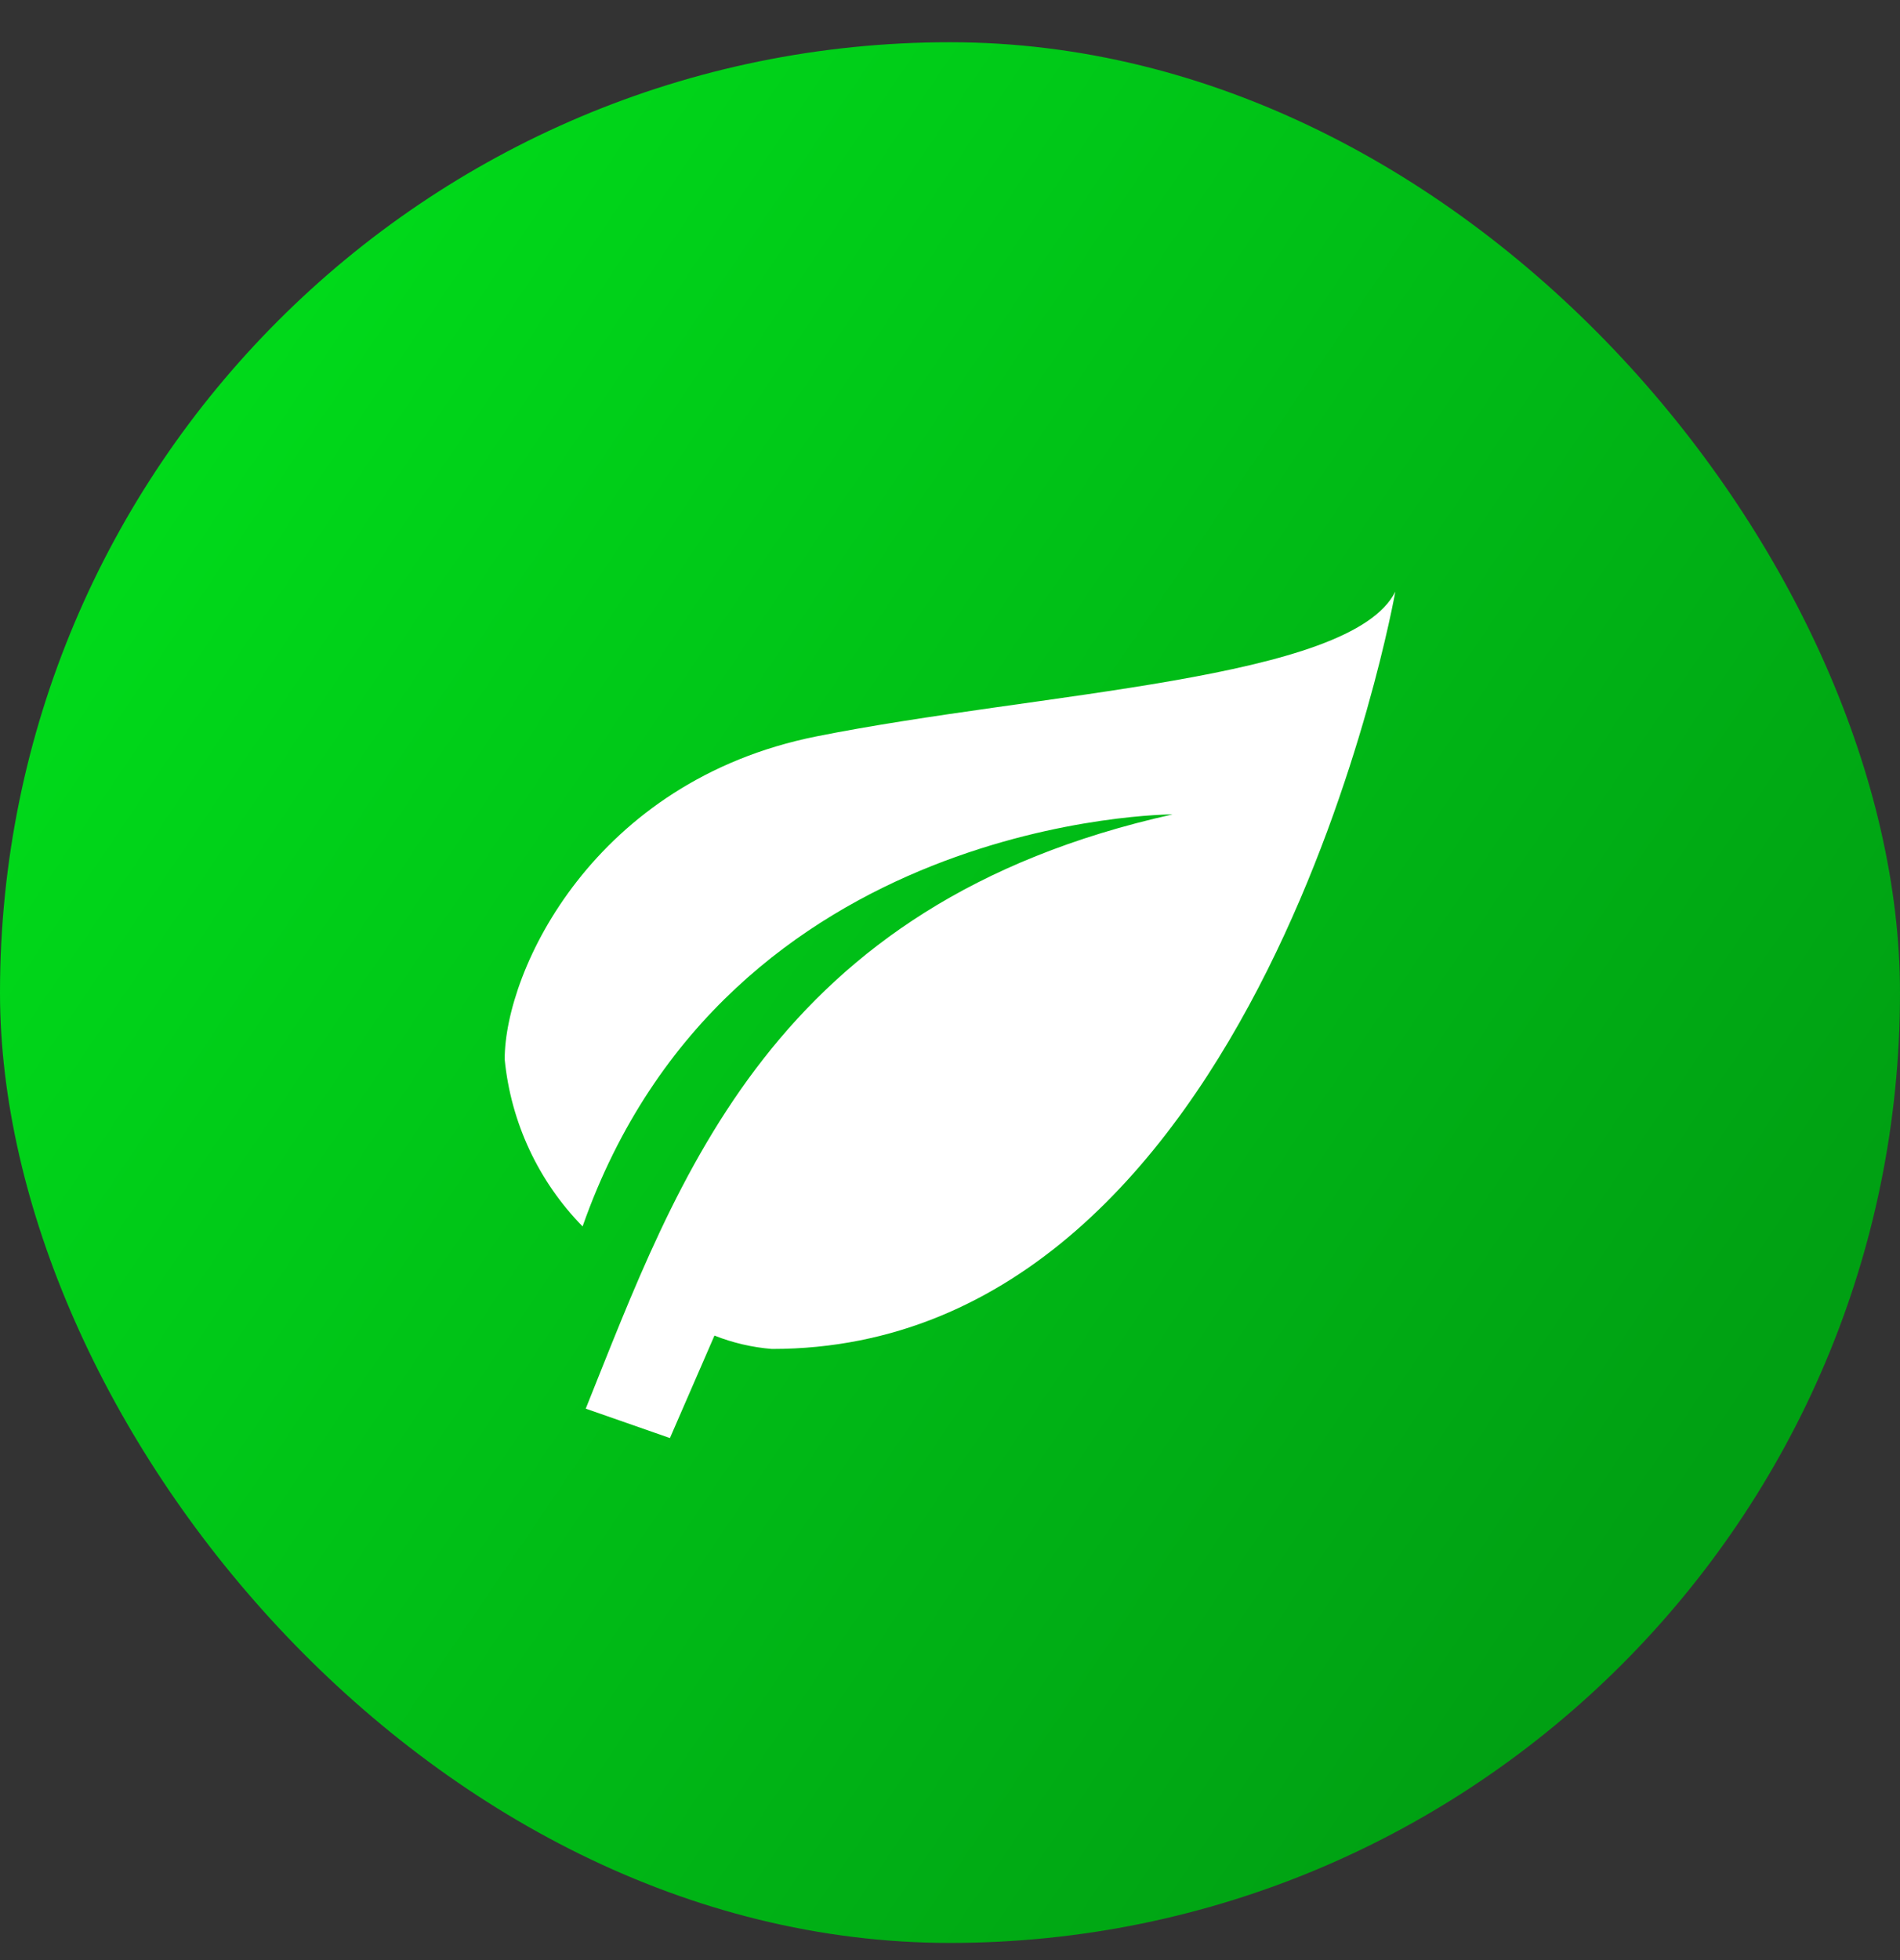 <svg width="32" height="33" viewBox="0 0 32 33" fill="none" xmlns="http://www.w3.org/2000/svg">
<rect x="0" y="0" width="32" height="33" fill="#333333" stroke="none"/>
<g id="vuesax/linear/flash">
<rect y="0.711" width="32" height="32" rx="16" fill="url(#paint0_linear_117_731)"/>
<g id="vuesax/linear/flash_2">
<g id="flash">
<g id="SVGRepo_iconCarrier">
<path id="Vector" d="M19.75 13.711C13 15.211 11.425 19.838 9.865 23.716L11.283 24.211L12.033 22.486C12.342 22.608 12.668 22.684 13 22.711C21.25 22.711 23.5 9.961 23.5 9.961C22.75 11.461 17.5 11.648 13.75 12.398C10 13.148 8.5 16.336 8.5 17.836C8.604 18.896 9.067 19.888 9.812 20.648C12.25 13.711 19.75 13.711 19.75 13.711Z" fill="white"/>
</g>
</g>
</g>
</g>
<defs>
<linearGradient id="paint0_linear_117_731" x1="2.15" y1="7.551" x2="28.383" y2="25.296" gradientUnits="userSpaceOnUse">
<stop stop-color="#00DB1A"/>
<stop offset="1" stop-color="#00A013"/>
</linearGradient>
</defs>
</svg>
